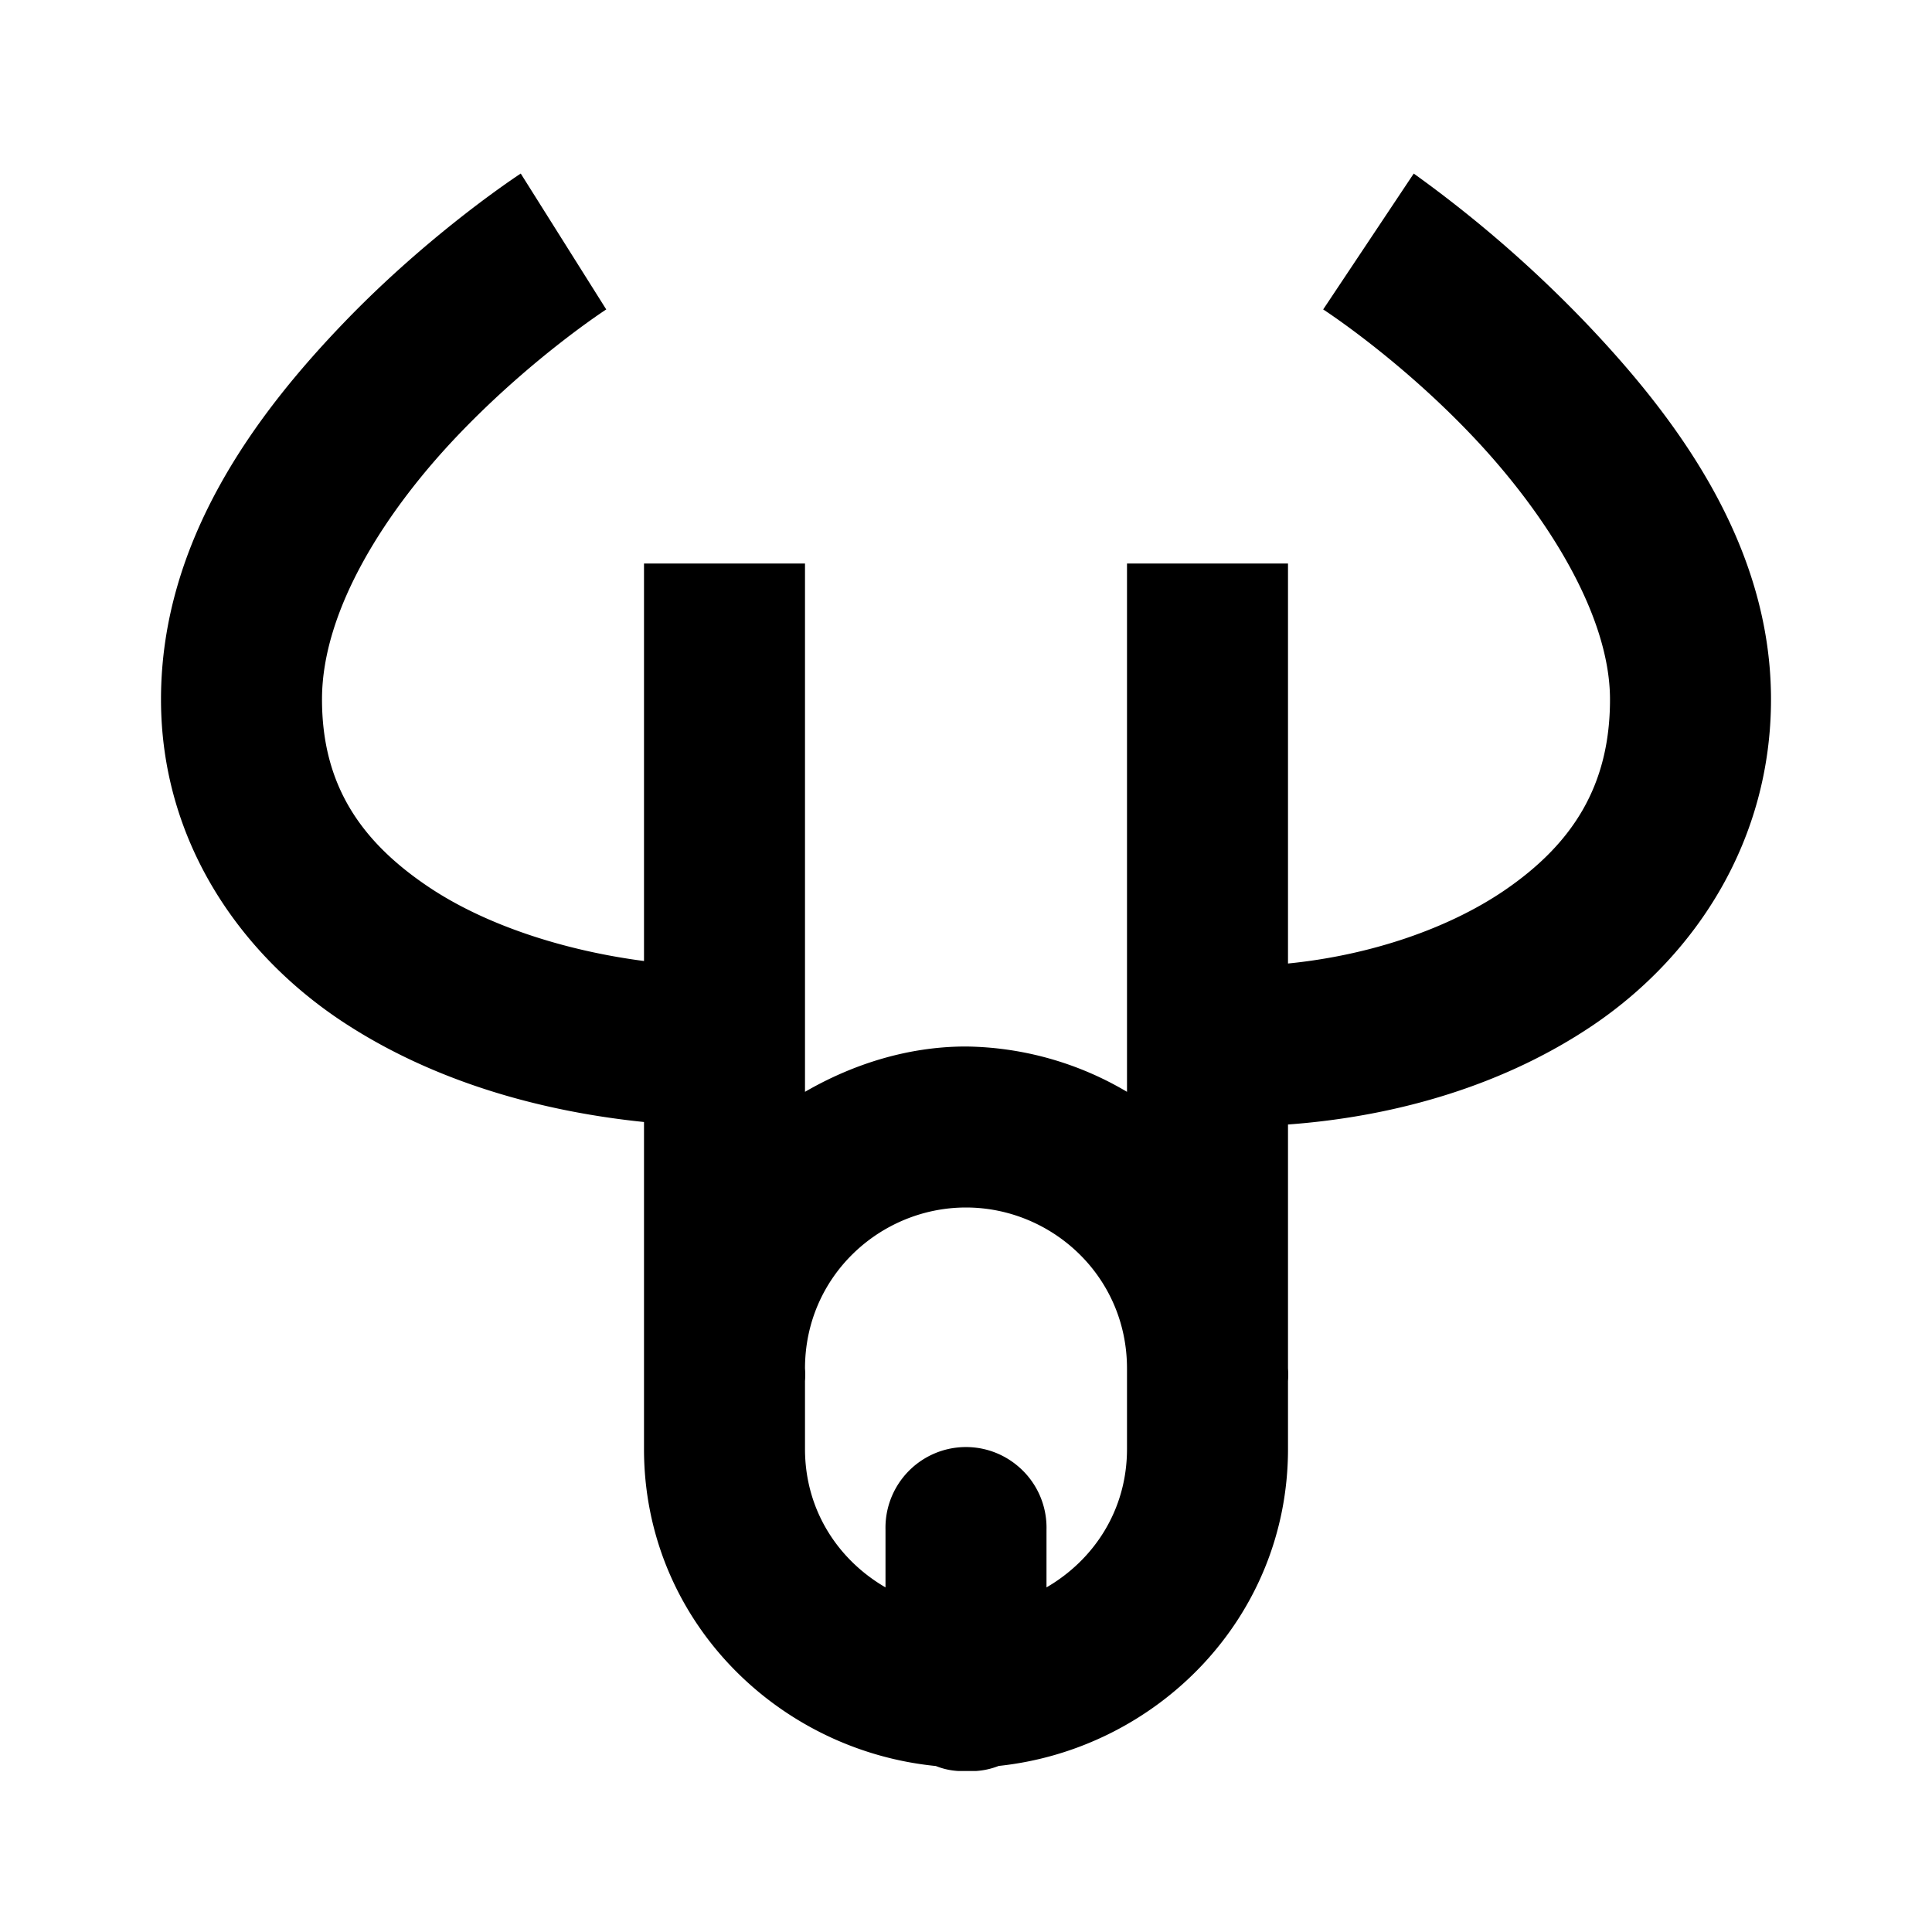 <svg xmlns="http://www.w3.org/2000/svg" viewBox="0 0 24 24"><path d="M6.469 2.156S5.367 2.871 4.28 4 2 6.707 2 8.688c0 1.746.969 3.152 2.25 4 1.098.726 2.418 1.113 3.75 1.25V18c0 2.113 1.648 3.742 3.625 3.938a.879.879 0 0 0 .281.062h.219a.933.933 0 0 0 .281-.063C14.367 21.73 16 20.102 16 18v-.844c.004-.05.004-.105 0-.156v-3.031c1.383-.102 2.719-.504 3.813-1.25C21.085 11.848 22 10.422 22 8.688c0-1.946-1.2-3.52-2.281-4.657a15.396 15.396 0 0 0-2.157-1.875l-1.125 1.688s.926.597 1.844 1.562C19.2 6.371 20 7.633 20 8.688c0 1.066-.46 1.792-1.313 2.374-.695.473-1.664.805-2.687.907V7h-2v6.563A4.013 4.013 0 0 0 12 13c-.719 0-1.406.219-2 .563V7H8v4.938c-.996-.13-1.96-.446-2.656-.907C4.473 10.453 4 9.742 4 8.687c0-1.12.805-2.363 1.719-3.312.914-.95 1.812-1.531 1.812-1.531zM12 15c1.059 0 2 .848 2 2v1c0 .762-.414 1.379-1 1.719V19a.998.998 0 0 0-.367-.797.997.997 0 0 0-.852-.203A1.002 1.002 0 0 0 11 19v.719c-.586-.34-1-.957-1-1.719v-.844c.004-.05.004-.105 0-.156 0-1.152.941-2 2-2z"/></svg>